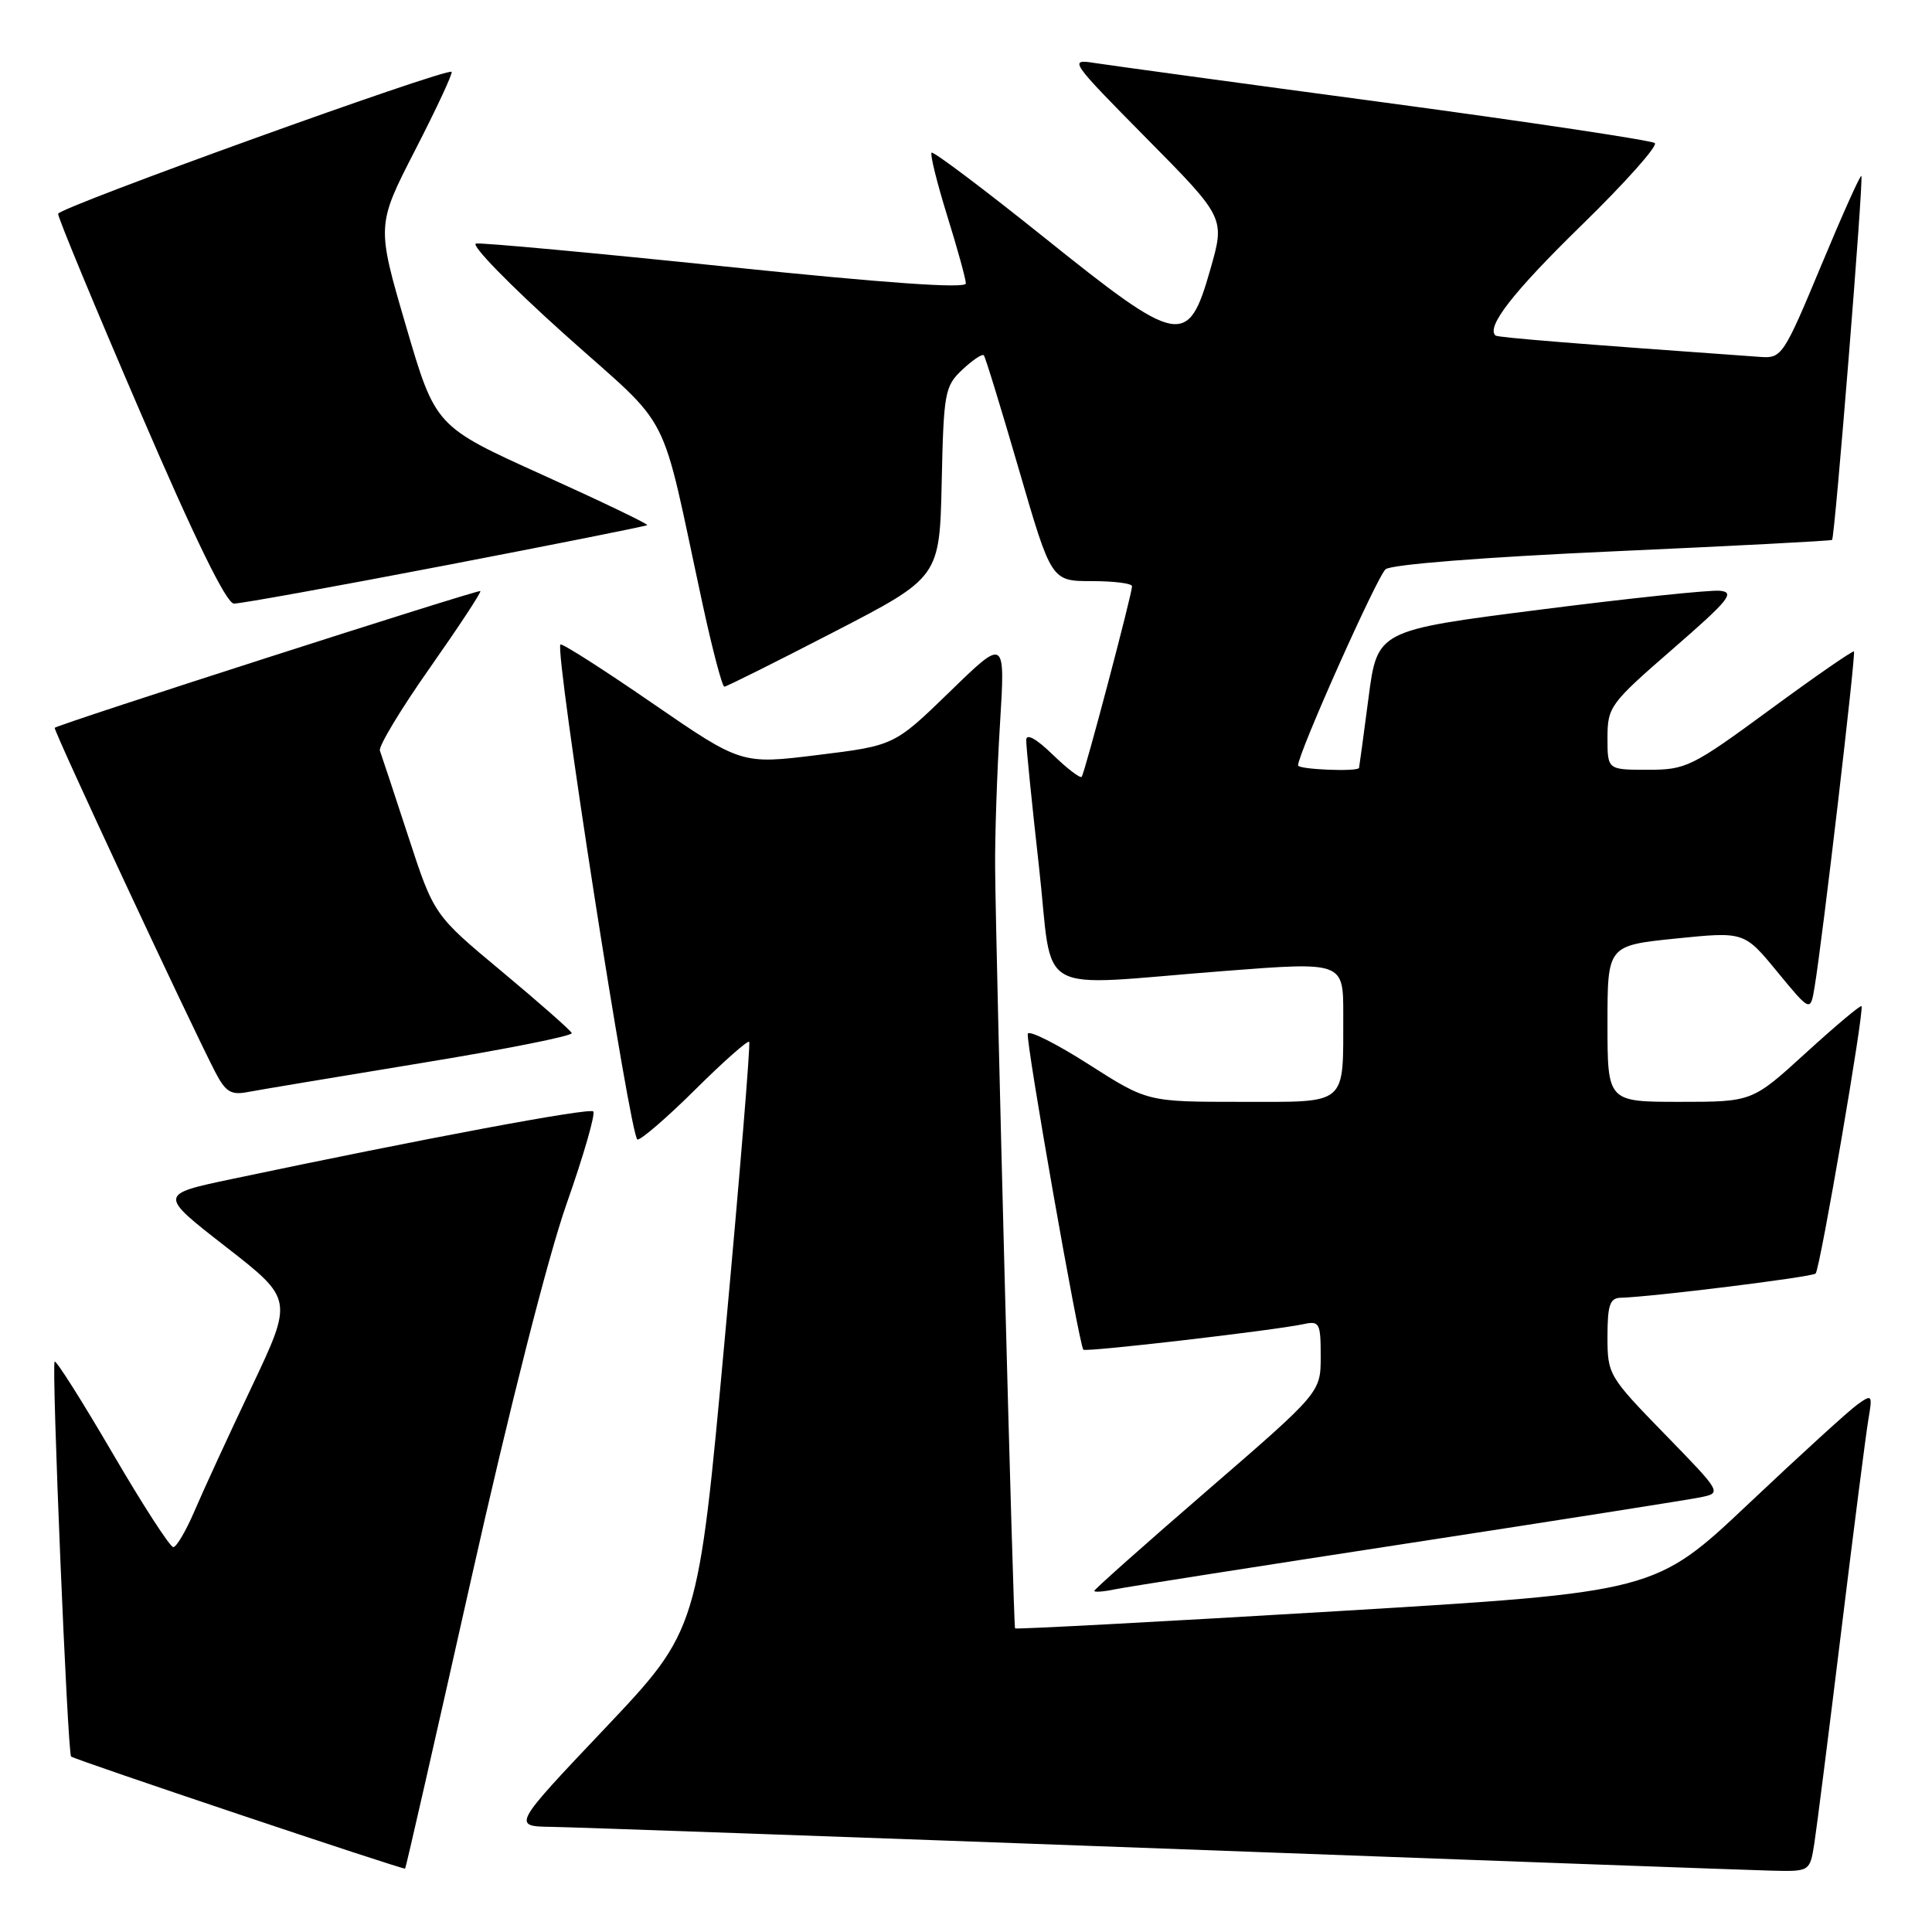 <?xml version="1.0" encoding="UTF-8" standalone="no"?>
<!DOCTYPE svg PUBLIC "-//W3C//DTD SVG 1.1//EN" "http://www.w3.org/Graphics/SVG/1.1/DTD/svg11.dtd" >
<svg xmlns="http://www.w3.org/2000/svg" xmlns:xlink="http://www.w3.org/1999/xlink" version="1.1" viewBox="0 0 256 256">
 <g >
 <path fill="currentColor"
d=" M 62.40 209.38 C 67.51 186.60 72.60 166.56 75.06 159.56 C 77.33 153.12 78.92 147.59 78.61 147.27 C 78.09 146.76 56.27 150.84 30.75 156.22 C 21.01 158.27 21.01 158.27 29.93 165.21 C 38.85 172.16 38.85 172.16 33.32 183.83 C 30.27 190.25 26.87 197.64 25.76 200.25 C 24.64 202.86 23.38 205.00 22.96 205.00 C 22.53 205.00 18.90 199.39 14.90 192.53 C 10.89 185.67 7.45 180.22 7.24 180.42 C 6.81 180.86 8.95 232.28 9.42 232.75 C 9.81 233.14 53.43 247.78 53.68 247.60 C 53.78 247.53 57.70 230.33 62.40 209.38 Z  M 240.41 244.25 C 240.73 242.19 242.34 229.47 243.99 216.00 C 245.64 202.53 247.25 189.96 247.57 188.08 C 248.13 184.80 248.07 184.72 246.15 186.08 C 245.04 186.86 238.55 192.78 231.72 199.23 C 219.30 210.96 219.30 210.96 177.00 213.50 C 153.74 214.89 134.61 215.91 134.50 215.77 C 134.28 215.47 131.96 127.06 131.86 115.00 C 131.82 110.88 132.11 102.33 132.50 96.00 C 133.21 84.50 133.21 84.50 125.86 91.65 C 118.50 98.79 118.50 98.79 108.37 100.04 C 98.24 101.29 98.24 101.29 86.43 93.17 C 79.94 88.70 74.46 85.20 74.26 85.40 C 73.47 86.20 83.55 151.00 84.47 151.00 C 85.01 151.00 88.49 147.99 92.20 144.30 C 95.91 140.62 99.09 137.81 99.27 138.05 C 99.46 138.30 98.01 155.93 96.05 177.24 C 92.50 215.97 92.50 215.97 80.18 228.99 C 67.85 242.00 67.85 242.00 73.18 242.07 C 76.10 242.12 112.47 243.41 154.00 244.94 C 195.53 246.48 231.82 247.80 234.66 247.87 C 239.82 248.00 239.82 248.00 240.41 244.25 Z  M 186.50 204.51 C 206.30 201.47 223.77 198.72 225.33 198.40 C 228.16 197.81 228.16 197.81 220.58 190.02 C 213.14 182.38 213.00 182.13 213.00 177.11 C 213.00 172.93 213.32 171.99 214.75 171.96 C 218.86 171.85 240.11 169.22 240.58 168.75 C 241.17 168.16 247.07 133.74 246.66 133.32 C 246.50 133.17 243.18 135.96 239.28 139.52 C 232.18 146.00 232.18 146.00 222.59 146.00 C 213.00 146.00 213.00 146.00 213.00 135.64 C 213.00 125.29 213.00 125.29 222.06 124.36 C 231.12 123.44 231.12 123.44 235.50 128.77 C 239.89 134.10 239.89 134.10 240.44 130.80 C 241.47 124.66 245.93 86.60 245.66 86.32 C 245.51 86.18 240.50 89.64 234.53 94.03 C 224.16 101.64 223.42 102.00 218.33 102.00 C 213.00 102.00 213.00 102.00 213.00 97.75 C 213.01 93.66 213.33 93.22 221.64 86.00 C 229.10 79.52 229.95 78.47 227.89 78.28 C 226.57 78.15 215.82 79.28 204.00 80.79 C 182.50 83.53 182.50 83.53 181.33 92.51 C 180.68 97.46 180.12 101.61 180.08 101.75 C 179.91 102.29 172.00 101.96 172.00 101.42 C 172.00 99.84 182.48 76.36 183.60 75.43 C 184.37 74.79 196.62 73.83 213.70 73.06 C 229.54 72.35 242.62 71.67 242.76 71.54 C 243.13 71.22 246.96 23.63 246.64 23.31 C 246.49 23.16 244.08 28.54 241.28 35.27 C 236.38 47.03 236.08 47.49 233.34 47.30 C 209.15 45.58 198.44 44.72 198.16 44.46 C 196.90 43.31 200.51 38.68 209.58 29.83 C 215.33 24.22 219.69 19.33 219.27 18.96 C 218.84 18.60 202.75 16.18 183.50 13.59 C 164.25 11.01 146.93 8.64 145.00 8.34 C 141.60 7.80 141.80 8.09 151.91 18.32 C 162.33 28.86 162.33 28.86 160.38 35.68 C 157.42 46.08 156.32 45.87 138.38 31.48 C 130.38 25.07 123.66 20.01 123.44 20.23 C 123.22 20.45 124.15 24.20 125.50 28.56 C 126.86 32.93 127.98 36.98 127.98 37.56 C 127.99 38.27 117.27 37.51 96.25 35.33 C 78.79 33.52 63.86 32.14 63.08 32.27 C 62.30 32.40 67.54 37.77 74.71 44.21 C 89.43 57.41 87.29 53.21 93.14 80.25 C 94.42 86.16 95.70 90.99 95.98 90.99 C 96.27 90.98 102.80 87.72 110.50 83.74 C 124.50 76.50 124.50 76.50 124.78 63.90 C 125.04 51.97 125.19 51.17 127.52 48.98 C 128.88 47.70 130.16 46.85 130.36 47.08 C 130.57 47.31 132.66 54.14 135.02 62.25 C 139.31 77.00 139.31 77.00 144.65 77.00 C 147.59 77.00 150.00 77.30 150.00 77.68 C 150.00 78.72 143.73 102.44 143.33 102.93 C 143.13 103.17 141.40 101.84 139.49 99.99 C 137.31 97.87 135.99 97.15 135.98 98.05 C 135.96 98.85 136.72 106.36 137.66 114.75 C 139.65 132.45 136.47 130.65 162.25 128.66 C 178.00 127.44 178.00 127.44 177.99 134.47 C 177.96 146.65 178.73 146.00 164.40 146.00 C 152.04 146.00 152.04 146.00 144.27 141.04 C 140.00 138.31 136.36 136.48 136.19 136.97 C 135.88 137.86 142.97 178.19 143.55 178.84 C 143.86 179.19 168.82 176.29 172.75 175.45 C 174.84 175.00 175.00 175.31 175.00 179.73 C 175.00 184.50 175.00 184.50 160.00 197.47 C 151.75 204.60 145.00 210.60 145.00 210.80 C 145.00 211.00 146.24 210.91 147.75 210.59 C 149.26 210.28 166.70 207.55 186.50 204.51 Z  M 55.76 140.87 C 66.90 139.05 75.90 137.26 75.76 136.89 C 75.62 136.53 71.45 132.86 66.50 128.73 C 57.50 121.24 57.50 121.24 54.11 110.87 C 52.25 105.17 50.55 100.04 50.34 99.47 C 50.13 98.91 53.10 93.98 56.94 88.52 C 60.78 83.05 63.80 78.47 63.65 78.32 C 63.41 78.07 7.79 95.94 7.25 96.44 C 7.01 96.66 25.03 135.28 28.51 142.03 C 29.89 144.69 30.60 145.13 32.83 144.70 C 34.30 144.42 44.62 142.70 55.76 140.87 Z  M 59.00 74.92 C 73.57 72.12 85.61 69.72 85.76 69.58 C 85.90 69.43 79.65 66.43 71.86 62.91 C 57.69 56.50 57.69 56.50 53.79 43.18 C 49.89 29.86 49.89 29.86 55.03 19.85 C 57.86 14.34 60.02 9.70 59.84 9.52 C 59.21 8.94 7.77 27.49 7.70 28.33 C 7.66 28.79 12.55 40.59 18.57 54.56 C 25.86 71.51 30.00 79.97 31.00 79.98 C 31.82 80.00 44.42 77.72 59.00 74.92 Z "/>
</g>
</svg>